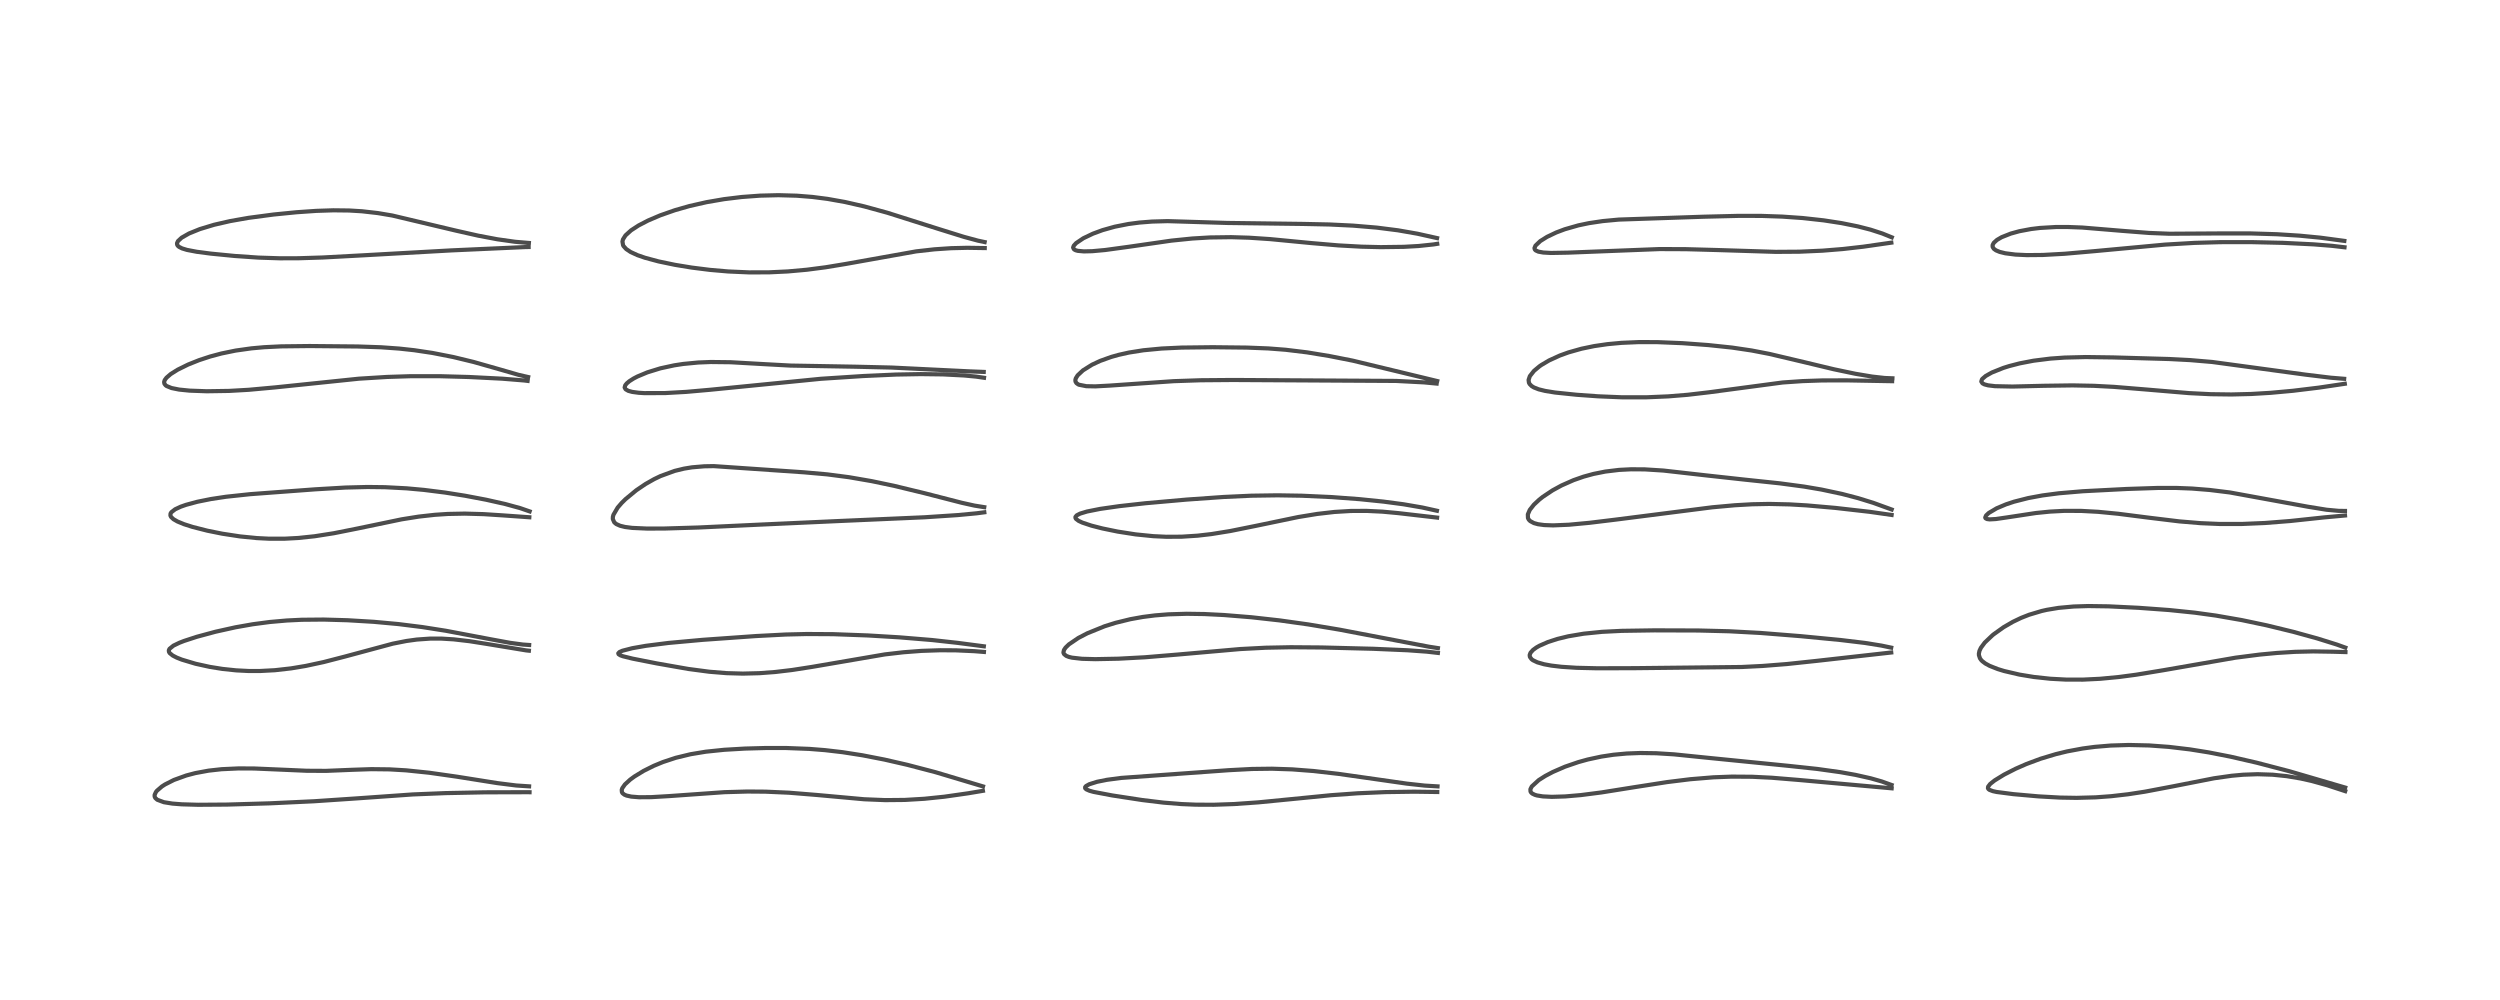 <?xml version="1.0" encoding="utf-8" standalone="no"?>
<!DOCTYPE svg PUBLIC "-//W3C//DTD SVG 1.1//EN"
  "http://www.w3.org/Graphics/SVG/1.1/DTD/svg11.dtd">
<!-- Created with matplotlib (https://matplotlib.org/) -->
<svg height="288pt" version="1.1" viewBox="0 0 720 288" width="720pt" xmlns="http://www.w3.org/2000/svg" xmlns:xlink="http://www.w3.org/1999/xlink">
 <defs>
  <style type="text/css">
*{stroke-linecap:butt;stroke-linejoin:round;}
  </style>
 </defs>
 <g id="figure_1">
  <g id="patch_1">
   <path d="M 0 288 
L 720 288 
L 720 0 
L 0 0 
z
" style="fill:#ffffff;"/>
  </g>
  <g id="axes_1">
   <g id="line2d_1">
    <path clip-path="url(#pce87cdf859)" d="M 152.379 226.466 
L 148.674 226.221 
L 143.198 225.532 
L 131.46 223.665 
L 123.601 222.545 
L 116.963 221.859 
L 112.168 221.577 
L 106.964 221.515 
L 101.434 221.701 
L 93.889 222.011 
L 88.337 221.98 
L 81.609 221.686 
L 73.213 221.326 
L 68.722 221.303 
L 63.807 221.531 
L 60.058 221.948 
L 56.243 222.654 
L 53.659 223.335 
L 50.082 224.63 
L 47.523 225.926 
L 46.627 226.504 
L 45.201 227.728 
L 44.905 228.099 
L 44.526 228.941 
L 44.544 229.435 
L 44.742 229.841 
L 45.308 230.337 
L 47.199 231.036 
L 49.641 231.43 
L 52.332 231.642 
L 57.04 231.778 
L 65.396 231.718 
L 77.718 231.358 
L 90.448 230.762 
L 102.472 229.954 
L 118.878 228.797 
L 128.289 228.416 
L 139.679 228.188 
L 152.142 228.153 
L 152.51 228.163 
L 152.51 228.163 
" style="fill:none;stroke:#000000;stroke-linecap:square;stroke-opacity:0.7;stroke-width:1.2;"/>
   </g>
   <g id="line2d_2">
    <path clip-path="url(#pce87cdf859)" d="M 152.398 185.755 
L 150.576 185.63 
L 146.943 185.141 
L 141.359 184.116 
L 128.391 181.659 
L 121.598 180.592 
L 114.68 179.727 
L 107.635 179.082 
L 100.091 178.63 
L 93.239 178.434 
L 86.893 178.493 
L 82.602 178.702 
L 77.715 179.132 
L 72.769 179.787 
L 67.826 180.66 
L 62.073 181.937 
L 56.679 183.395 
L 53.007 184.595 
L 51.678 185.112 
L 49.956 185.94 
L 48.812 186.867 
L 48.616 187.319 
L 48.669 187.753 
L 48.878 188.096 
L 49.753 188.803 
L 50.911 189.397 
L 52.365 189.975 
L 56.32 191.161 
L 60.476 192.073 
L 64.085 192.651 
L 68.03 193.066 
L 71.565 193.245 
L 74.887 193.248 
L 79.195 193.018 
L 83.844 192.49 
L 88.054 191.785 
L 93.223 190.671 
L 99.277 189.105 
L 113.119 185.379 
L 117.054 184.603 
L 120.051 184.188 
L 123.89 183.918 
L 127.179 183.92 
L 130.677 184.134 
L 135.207 184.661 
L 140.051 185.425 
L 151.56 187.319 
L 152.319 187.399 
L 152.319 187.399 
" style="fill:none;stroke:#000000;stroke-linecap:square;stroke-opacity:0.7;stroke-width:1.2;"/>
   </g>
   <g id="line2d_3">
    <path clip-path="url(#pce87cdf859)" d="M 152.532 147.28 
L 149.819 146.342 
L 145.525 145.164 
L 139.992 143.92 
L 133.909 142.767 
L 128.161 141.856 
L 122.07 141.09 
L 117.106 140.639 
L 110.887 140.313 
L 105.826 140.253 
L 99.478 140.414 
L 90.784 140.924 
L 72.054 142.319 
L 65.088 143.065 
L 60.794 143.713 
L 56.836 144.509 
L 53.574 145.392 
L 52.054 145.925 
L 50.443 146.674 
L 49.346 147.526 
L 49.119 147.899 
L 49.076 148.471 
L 49.279 148.89 
L 49.968 149.535 
L 51.123 150.196 
L 53.025 150.976 
L 55.495 151.766 
L 59.726 152.841 
L 63.989 153.701 
L 69.151 154.49 
L 73.974 154.969 
L 77.39 155.142 
L 81.979 155.145 
L 85.896 154.936 
L 90.611 154.441 
L 96.137 153.573 
L 102.927 152.218 
L 115.669 149.567 
L 120.615 148.779 
L 125.258 148.261 
L 128.957 148.018 
L 133.869 147.92 
L 139.263 148.07 
L 144.849 148.431 
L 152.442 148.97 
L 152.442 148.97 
" style="fill:none;stroke:#000000;stroke-linecap:square;stroke-opacity:0.7;stroke-width:1.2;"/>
   </g>
   <g id="line2d_4">
    <path clip-path="url(#pce87cdf859)" d="M 152.108 108.586 
L 149.387 107.965 
L 144.192 106.462 
L 136.401 104.246 
L 130.523 102.822 
L 124.527 101.645 
L 119.322 100.865 
L 114.979 100.389 
L 109.725 100.014 
L 103.017 99.786 
L 89.156 99.658 
L 81.013 99.751 
L 76.075 99.994 
L 72.425 100.322 
L 67.843 100.969 
L 63.784 101.804 
L 60.553 102.668 
L 57.344 103.723 
L 54.177 104.988 
L 51.151 106.48 
L 49.152 107.738 
L 47.947 108.777 
L 47.442 109.463 
L 47.267 110.004 
L 47.348 110.514 
L 47.694 110.96 
L 47.979 111.171 
L 49.402 111.757 
L 51.59 112.197 
L 54.606 112.503 
L 59.548 112.682 
L 65.993 112.581 
L 71.618 112.263 
L 79.199 111.572 
L 103.36 109.062 
L 111.472 108.559 
L 118.147 108.348 
L 126.629 108.343 
L 135.051 108.576 
L 144.649 109.061 
L 150.934 109.573 
L 151.946 109.699 
L 151.946 109.699 
" style="fill:none;stroke:#000000;stroke-linecap:square;stroke-opacity:0.7;stroke-width:1.2;"/>
   </g>
   <g id="line2d_5">
    <path clip-path="url(#pce87cdf859)" d="M 152.32 69.972 
L 148.339 69.632 
L 143.251 68.913 
L 137.755 67.876 
L 131.305 66.422 
L 112.967 62.067 
L 108.805 61.365 
L 104.252 60.846 
L 100.565 60.623 
L 96.014 60.569 
L 91.079 60.732 
L 85.427 61.122 
L 78.776 61.783 
L 71.589 62.738 
L 66.295 63.671 
L 61.669 64.733 
L 57.544 65.983 
L 54.44 67.244 
L 52.32 68.451 
L 51.271 69.417 
L 50.982 70.036 
L 51.019 70.471 
L 51.198 70.776 
L 51.557 71.097 
L 52.445 71.546 
L 53.847 71.973 
L 56.698 72.517 
L 60.734 73.044 
L 67.673 73.726 
L 74.445 74.19 
L 80.587 74.388 
L 85.976 74.375 
L 92.935 74.158 
L 104.623 73.529 
L 129.992 72.113 
L 151.522 71.145 
L 152.247 71.139 
L 152.247 71.139 
" style="fill:none;stroke:#000000;stroke-linecap:square;stroke-opacity:0.7;stroke-width:1.2;"/>
   </g>
   <g id="line2d_6">
    <path clip-path="url(#pce87cdf859)" d="M 283.105 226.487 
L 269.484 222.41 
L 261.311 220.27 
L 254.732 218.761 
L 248.381 217.523 
L 242.641 216.628 
L 237.599 216.041 
L 233.082 215.683 
L 226.491 215.429 
L 220.755 215.42 
L 214.556 215.588 
L 208.567 215.938 
L 203.282 216.487 
L 198.87 217.217 
L 194.631 218.243 
L 190.911 219.474 
L 188.284 220.559 
L 185.381 222.004 
L 182.726 223.626 
L 181.482 224.538 
L 179.983 225.913 
L 179.229 226.982 
L 179.06 227.467 
L 179.107 228.133 
L 179.298 228.449 
L 179.838 228.867 
L 180.445 229.122 
L 181.8 229.422 
L 184.055 229.604 
L 187.531 229.578 
L 192.629 229.281 
L 208.66 228.144 
L 215.266 227.959 
L 220.473 227.999 
L 227.221 228.297 
L 235.25 228.951 
L 248.882 230.186 
L 254.936 230.434 
L 260.582 230.38 
L 266.214 230.047 
L 271.977 229.449 
L 278.764 228.477 
L 283.083 227.755 
L 283.083 227.755 
" style="fill:none;stroke:#000000;stroke-linecap:square;stroke-opacity:0.7;stroke-width:1.2;"/>
   </g>
   <g id="line2d_7">
    <path clip-path="url(#pce87cdf859)" d="M 283.348 186.134 
L 275.744 185.139 
L 268.451 184.331 
L 259.003 183.552 
L 249.99 183.011 
L 239.963 182.642 
L 232.316 182.596 
L 226.294 182.741 
L 217.678 183.186 
L 202.406 184.268 
L 192.514 185.168 
L 186.035 185.992 
L 182.095 186.683 
L 179.263 187.412 
L 178.402 187.792 
L 178.063 188.16 
L 178.16 188.419 
L 178.647 188.726 
L 179.397 188.999 
L 182.178 189.685 
L 189.126 191.058 
L 198.23 192.659 
L 204.293 193.462 
L 209.234 193.864 
L 213.944 193.998 
L 218.686 193.878 
L 223.271 193.534 
L 228.124 192.958 
L 233.875 192.063 
L 254.817 188.471 
L 260.201 187.848 
L 265.409 187.452 
L 270.776 187.271 
L 275.305 187.298 
L 280.62 187.539 
L 283.372 187.76 
L 283.372 187.76 
" style="fill:none;stroke:#000000;stroke-linecap:square;stroke-opacity:0.7;stroke-width:1.2;"/>
   </g>
   <g id="line2d_8">
    <path clip-path="url(#pce87cdf859)" d="M 283.466 146.063 
L 280.657 145.615 
L 276.971 144.799 
L 266.334 142.062 
L 257.462 139.912 
L 251.028 138.563 
L 244.488 137.432 
L 238.229 136.618 
L 231.544 136.025 
L 205.549 134.241 
L 202.813 134.292 
L 199.296 134.591 
L 196.997 134.966 
L 194.31 135.618 
L 190.226 137.11 
L 188.395 137.99 
L 185.924 139.39 
L 183.249 141.198 
L 180.149 143.757 
L 179.04 144.853 
L 177.884 146.192 
L 176.663 148.277 
L 176.511 148.857 
L 176.489 149.471 
L 176.909 150.437 
L 177.493 150.929 
L 178.59 151.422 
L 180.005 151.768 
L 182.076 152.036 
L 186.397 152.23 
L 191.418 152.214 
L 201.178 151.92 
L 218.515 151.105 
L 241.49 150.06 
L 266.288 148.975 
L 275.717 148.354 
L 281.228 147.836 
L 283.481 147.542 
L 283.481 147.542 
" style="fill:none;stroke:#000000;stroke-linecap:square;stroke-opacity:0.7;stroke-width:1.2;"/>
   </g>
   <g id="line2d_9">
    <path clip-path="url(#pce87cdf859)" d="M 283.314 107.113 
L 279.332 106.957 
L 256.743 105.855 
L 246.317 105.611 
L 227.649 105.284 
L 220.236 104.882 
L 210.405 104.322 
L 204.686 104.257 
L 201.076 104.402 
L 196.772 104.817 
L 194.19 105.213 
L 190.195 106.079 
L 186.435 107.239 
L 183.575 108.436 
L 182.471 109.014 
L 181.265 109.78 
L 180.505 110.42 
L 180.069 110.967 
L 179.9 111.59 
L 180.165 112.106 
L 180.948 112.56 
L 182.097 112.871 
L 183.94 113.117 
L 185.559 113.219 
L 191.607 113.2 
L 197.636 112.86 
L 204.478 112.256 
L 236.445 109.088 
L 248.631 108.296 
L 258.104 107.869 
L 265.177 107.742 
L 271.578 107.826 
L 277.718 108.142 
L 281.137 108.467 
L 283.397 108.797 
L 283.397 108.797 
" style="fill:none;stroke:#000000;stroke-linecap:square;stroke-opacity:0.7;stroke-width:1.2;"/>
   </g>
   <g id="line2d_10">
    <path clip-path="url(#pce87cdf859)" d="M 283.577 69.72 
L 281.625 69.302 
L 277.551 68.2 
L 270.211 65.909 
L 255.571 61.274 
L 248.889 59.44 
L 243.374 58.18 
L 238.323 57.279 
L 233.961 56.719 
L 229.466 56.36 
L 224.196 56.214 
L 218.913 56.344 
L 213.603 56.737 
L 208.538 57.355 
L 203.5 58.221 
L 198.567 59.342 
L 194.347 60.547 
L 190.149 62.018 
L 186.653 63.51 
L 183.904 64.936 
L 181.731 66.352 
L 180.143 67.796 
L 179.427 68.923 
L 179.263 69.561 
L 179.441 70.61 
L 179.588 70.881 
L 180.341 71.722 
L 181.621 72.581 
L 183.582 73.482 
L 185.752 74.235 
L 189.672 75.289 
L 194.399 76.273 
L 199.198 77.062 
L 204.5 77.73 
L 209.698 78.181 
L 215.769 78.447 
L 221.52 78.429 
L 226.88 78.175 
L 232.349 77.683 
L 237.732 76.983 
L 243.523 76.027 
L 263.836 72.397 
L 269.119 71.803 
L 273.934 71.478 
L 278.597 71.365 
L 283.602 71.443 
L 283.602 71.443 
" style="fill:none;stroke:#000000;stroke-linecap:square;stroke-opacity:0.7;stroke-width:1.2;"/>
   </g>
   <g id="line2d_11">
    <path clip-path="url(#pce87cdf859)" d="M 414.009 226.477 
L 410.279 226.248 
L 405.168 225.686 
L 395.933 224.362 
L 385.452 222.868 
L 378.316 222.054 
L 372.138 221.579 
L 366.328 221.388 
L 360.578 221.462 
L 353.936 221.812 
L 322.905 224.041 
L 318.791 224.586 
L 315.965 225.153 
L 313.725 225.856 
L 312.782 226.38 
L 312.523 226.693 
L 312.535 227.024 
L 312.856 227.335 
L 313.763 227.733 
L 314.942 228.063 
L 320.293 229.081 
L 329.007 230.419 
L 335.084 231.155 
L 340.313 231.575 
L 344.416 231.747 
L 349.563 231.77 
L 355.453 231.566 
L 362.374 231.081 
L 371.742 230.164 
L 383.316 229.018 
L 391.016 228.465 
L 398.996 228.124 
L 407.266 228.005 
L 413.933 228.097 
L 413.933 228.097 
" style="fill:none;stroke:#000000;stroke-linecap:square;stroke-opacity:0.7;stroke-width:1.2;"/>
   </g>
   <g id="line2d_12">
    <path clip-path="url(#pce87cdf859)" d="M 414.118 186.652 
L 411.516 186.247 
L 402.476 184.527 
L 385.817 181.346 
L 376.768 179.832 
L 368.508 178.672 
L 360.405 177.769 
L 352.509 177.127 
L 346.878 176.846 
L 341.787 176.768 
L 336.489 176.927 
L 332.609 177.238 
L 329.129 177.683 
L 325.553 178.326 
L 321.277 179.374 
L 318.143 180.359 
L 313.137 182.392 
L 310.549 183.742 
L 307.844 185.578 
L 306.881 186.514 
L 306.422 187.202 
L 306.27 187.885 
L 306.292 188.034 
L 306.463 188.399 
L 307.081 188.891 
L 307.833 189.19 
L 308.746 189.411 
L 311.612 189.734 
L 315.427 189.837 
L 322.137 189.704 
L 329.754 189.294 
L 339.137 188.514 
L 357.154 186.928 
L 364.506 186.544 
L 371.724 186.401 
L 380.548 186.47 
L 395.488 186.849 
L 405.402 187.277 
L 410.945 187.677 
L 414.116 188.04 
L 414.116 188.04 
" style="fill:none;stroke:#000000;stroke-linecap:square;stroke-opacity:0.7;stroke-width:1.2;"/>
   </g>
   <g id="line2d_13">
    <path clip-path="url(#pce87cdf859)" d="M 413.833 147.094 
L 409.587 146.155 
L 404.196 145.228 
L 398.423 144.462 
L 391.558 143.759 
L 383.495 143.159 
L 374.894 142.765 
L 367.943 142.651 
L 360.374 142.761 
L 352.405 143.128 
L 341.746 143.88 
L 329.963 144.924 
L 322.373 145.769 
L 316.856 146.561 
L 313.046 147.319 
L 311.052 147.924 
L 310.089 148.427 
L 309.732 148.875 
L 309.733 149.164 
L 309.903 149.457 
L 310.645 150.013 
L 311.724 150.515 
L 314.329 151.382 
L 317.501 152.194 
L 321.904 153.099 
L 327.084 153.907 
L 332.138 154.415 
L 335.926 154.594 
L 340.313 154.568 
L 344.902 154.273 
L 348.902 153.811 
L 354.308 152.936 
L 361.521 151.48 
L 373.911 148.904 
L 379.37 148.011 
L 384.289 147.444 
L 389.061 147.156 
L 393.583 147.135 
L 398.11 147.352 
L 402.588 147.766 
L 413.888 149.07 
L 413.888 149.07 
" style="fill:none;stroke:#000000;stroke-linecap:square;stroke-opacity:0.7;stroke-width:1.2;"/>
   </g>
   <g id="line2d_14">
    <path clip-path="url(#pce87cdf859)" d="M 413.921 109.742 
L 389.592 103.869 
L 382.854 102.538 
L 376.448 101.483 
L 370.266 100.732 
L 365.284 100.348 
L 359.094 100.106 
L 349.218 99.997 
L 340.292 100.104 
L 334.549 100.375 
L 329.271 100.88 
L 325.142 101.534 
L 322.109 102.211 
L 320.017 102.801 
L 316.834 103.946 
L 314.479 105.048 
L 311.891 106.671 
L 310.364 108.098 
L 309.831 108.959 
L 309.706 109.431 
L 309.746 109.893 
L 310.017 110.339 
L 310.505 110.689 
L 310.762 110.806 
L 312.859 111.222 
L 315.457 111.274 
L 319.503 111.057 
L 338.053 109.775 
L 345.758 109.513 
L 355.093 109.435 
L 402.083 109.708 
L 410.095 110.123 
L 413.745 110.469 
L 413.745 110.469 
" style="fill:none;stroke:#000000;stroke-linecap:square;stroke-opacity:0.7;stroke-width:1.2;"/>
   </g>
   <g id="line2d_15">
    <path clip-path="url(#pce87cdf859)" d="M 413.878 68.571 
L 408.213 67.308 
L 402.591 66.325 
L 396.509 65.553 
L 389.677 64.979 
L 382.823 64.649 
L 375.204 64.489 
L 353.463 64.209 
L 336.255 63.684 
L 331.797 63.81 
L 328.148 64.097 
L 324.974 64.514 
L 321.036 65.294 
L 317.524 66.282 
L 314.768 67.297 
L 312.012 68.612 
L 309.919 70.019 
L 309.246 70.766 
L 309.059 71.289 
L 309.303 71.808 
L 309.774 72.071 
L 310.411 72.244 
L 312.164 72.402 
L 314.56 72.343 
L 318.27 72.006 
L 325.18 71.059 
L 337.389 69.298 
L 343.354 68.691 
L 348.456 68.387 
L 354.559 68.303 
L 359.763 68.461 
L 365.747 68.859 
L 377.619 70.002 
L 385.45 70.674 
L 392.081 71.042 
L 397.656 71.175 
L 404.29 71.086 
L 408.521 70.853 
L 412.853 70.396 
L 413.924 70.222 
L 413.924 70.222 
" style="fill:none;stroke:#000000;stroke-linecap:square;stroke-opacity:0.7;stroke-width:1.2;"/>
   </g>
   <g id="line2d_16">
    <path clip-path="url(#pce87cdf859)" d="M 544.773 226.072 
L 541.924 225.05 
L 538.759 224.15 
L 534.416 223.171 
L 530.06 222.39 
L 523.396 221.457 
L 515.239 220.581 
L 491.544 218.214 
L 482.071 217.248 
L 476.994 216.933 
L 472.383 216.864 
L 468.517 217.01 
L 464.682 217.366 
L 461.185 217.894 
L 457.271 218.736 
L 454.559 219.487 
L 450.735 220.803 
L 447.238 222.318 
L 445.029 223.481 
L 443.157 224.67 
L 441.151 226.503 
L 440.752 227.295 
L 440.788 227.968 
L 440.994 228.289 
L 441.329 228.57 
L 442.059 228.917 
L 442.662 229.094 
L 444.331 229.364 
L 446.927 229.491 
L 450.78 229.373 
L 455.301 228.982 
L 461.201 228.223 
L 470.828 226.687 
L 480.143 225.239 
L 486.818 224.414 
L 493.473 223.865 
L 498.767 223.666 
L 504.624 223.708 
L 510.221 223.984 
L 518.073 224.629 
L 542.383 226.816 
L 544.796 227.033 
L 544.796 227.033 
" style="fill:none;stroke:#000000;stroke-linecap:square;stroke-opacity:0.7;stroke-width:1.2;"/>
   </g>
   <g id="line2d_17">
    <path clip-path="url(#pce87cdf859)" d="M 544.668 186.52 
L 541.861 185.931 
L 537.081 185.163 
L 530.098 184.325 
L 518.613 183.214 
L 507.04 182.291 
L 497.995 181.804 
L 489.148 181.582 
L 476.511 181.54 
L 467.051 181.685 
L 461.413 181.967 
L 456.11 182.502 
L 451.666 183.254 
L 448.539 184.016 
L 445.811 184.9 
L 443.387 185.962 
L 442.462 186.489 
L 441.508 187.185 
L 440.787 187.995 
L 440.544 188.646 
L 440.611 189.193 
L 441.099 189.854 
L 441.479 190.14 
L 442.748 190.749 
L 444.696 191.307 
L 446.811 191.696 
L 449.707 192.039 
L 454.053 192.324 
L 460.017 192.465 
L 470.73 192.434 
L 501.546 192.097 
L 507.631 191.794 
L 514.631 191.242 
L 523.145 190.336 
L 544.676 187.92 
L 544.676 187.92 
" style="fill:none;stroke:#000000;stroke-linecap:square;stroke-opacity:0.7;stroke-width:1.2;"/>
   </g>
   <g id="line2d_18">
    <path clip-path="url(#pce87cdf859)" d="M 544.8 146.74 
L 539.522 144.822 
L 535.133 143.464 
L 530.473 142.245 
L 524.584 140.991 
L 519.596 140.14 
L 512.621 139.205 
L 502.352 138.12 
L 491.369 136.912 
L 479.048 135.518 
L 473.688 135.18 
L 469.76 135.153 
L 466.299 135.33 
L 462.321 135.811 
L 458.897 136.497 
L 456.085 137.27 
L 453.18 138.285 
L 449.727 139.811 
L 447.132 141.226 
L 444.338 143.087 
L 443.318 143.892 
L 441.767 145.337 
L 440.576 146.845 
L 440.016 148.142 
L 440.054 149.202 
L 440.3 149.669 
L 440.694 150.072 
L 441.773 150.651 
L 442.957 150.977 
L 444.718 151.217 
L 447.305 151.311 
L 451.869 151.12 
L 457.755 150.569 
L 465.183 149.665 
L 493.129 146.1 
L 499.657 145.51 
L 504.622 145.228 
L 509.525 145.131 
L 515.384 145.263 
L 520.334 145.552 
L 528.59 146.278 
L 538.457 147.401 
L 544.784 148.306 
L 544.784 148.306 
" style="fill:none;stroke:#000000;stroke-linecap:square;stroke-opacity:0.7;stroke-width:1.2;"/>
   </g>
   <g id="line2d_19">
    <path clip-path="url(#pce87cdf859)" d="M 545.017 108.951 
L 542.811 108.864 
L 539.173 108.454 
L 534.391 107.654 
L 528.167 106.351 
L 519.762 104.334 
L 509.601 101.932 
L 504.461 100.939 
L 498.835 100.104 
L 491.992 99.381 
L 484.57 98.834 
L 477.244 98.532 
L 471.933 98.525 
L 466.98 98.74 
L 462.992 99.111 
L 459.146 99.671 
L 455.46 100.435 
L 451.711 101.494 
L 449.251 102.383 
L 446.149 103.799 
L 443.914 105.119 
L 443.364 105.503 
L 441.793 106.813 
L 440.597 108.327 
L 440.232 109.416 
L 440.331 110.208 
L 440.542 110.608 
L 441.101 111.175 
L 441.764 111.584 
L 443.141 112.125 
L 445.047 112.594 
L 447.865 113.048 
L 454.08 113.694 
L 460.235 114.136 
L 467.135 114.421 
L 474.127 114.424 
L 480.442 114.156 
L 486.04 113.702 
L 492.193 112.982 
L 513.397 110.153 
L 519.162 109.757 
L 524.773 109.565 
L 531.73 109.542 
L 544.931 109.783 
L 544.931 109.783 
" style="fill:none;stroke:#000000;stroke-linecap:square;stroke-opacity:0.7;stroke-width:1.2;"/>
   </g>
   <g id="line2d_20">
    <path clip-path="url(#pce87cdf859)" d="M 544.837 68.354 
L 542.129 67.251 
L 538.716 66.142 
L 535.048 65.2 
L 530.343 64.251 
L 525.222 63.463 
L 519.138 62.792 
L 513.306 62.383 
L 507.281 62.178 
L 500.741 62.167 
L 490.572 62.417 
L 466.218 63.239 
L 461.578 63.675 
L 457.626 64.264 
L 454.578 64.902 
L 450.661 66.025 
L 448.196 66.954 
L 445.559 68.21 
L 443.597 69.437 
L 442.217 70.742 
L 441.929 71.44 
L 442.029 71.856 
L 442.284 72.124 
L 443.054 72.474 
L 444.46 72.729 
L 446.682 72.851 
L 451.523 72.764 
L 477.986 71.73 
L 485.547 71.763 
L 494.504 72.008 
L 511.423 72.535 
L 518.206 72.489 
L 524.869 72.194 
L 530.769 71.715 
L 536.632 71.046 
L 544.705 69.883 
L 544.705 69.883 
" style="fill:none;stroke:#000000;stroke-linecap:square;stroke-opacity:0.7;stroke-width:1.2;"/>
   </g>
   <g id="line2d_21">
    <path clip-path="url(#pce87cdf859)" d="M 675.421 226.82 
L 659.317 222.108 
L 649.96 219.664 
L 642.362 217.914 
L 636.084 216.686 
L 630.711 215.826 
L 624.629 215.102 
L 618.937 214.687 
L 613.114 214.554 
L 607.891 214.713 
L 603.287 215.101 
L 599.801 215.567 
L 595.331 216.402 
L 592.074 217.192 
L 587.678 218.519 
L 583.591 220.042 
L 580.496 221.401 
L 577.183 223.089 
L 574.469 224.751 
L 573.167 225.783 
L 572.569 226.564 
L 572.53 227.011 
L 572.691 227.273 
L 572.976 227.486 
L 573.954 227.853 
L 575.022 228.086 
L 579.861 228.715 
L 587.077 229.356 
L 593.346 229.706 
L 598.05 229.786 
L 603.557 229.634 
L 607.992 229.309 
L 612.885 228.746 
L 617.722 228.005 
L 625.653 226.5 
L 637.649 224.143 
L 642.732 223.419 
L 646.029 223.119 
L 650.179 222.97 
L 654.541 223.116 
L 658.586 223.533 
L 662.603 224.21 
L 665.735 224.91 
L 670.273 226.167 
L 675.419 227.854 
L 675.419 227.854 
" style="fill:none;stroke:#000000;stroke-linecap:square;stroke-opacity:0.7;stroke-width:1.2;"/>
   </g>
   <g id="line2d_22">
    <path clip-path="url(#pce87cdf859)" d="M 675.457 186.513 
L 673.028 185.638 
L 667.387 183.873 
L 660.474 181.966 
L 652.783 180.093 
L 645.629 178.587 
L 638.139 177.281 
L 632.103 176.449 
L 624.697 175.688 
L 615.923 175.049 
L 607.251 174.626 
L 601.429 174.542 
L 597.195 174.673 
L 592.897 175.065 
L 589.52 175.625 
L 588.012 175.964 
L 584.386 177.046 
L 582.077 177.955 
L 579.699 179.093 
L 577.049 180.628 
L 574.17 182.681 
L 573.806 182.978 
L 571.61 185.065 
L 570.493 186.573 
L 570.084 187.455 
L 569.923 188.214 
L 569.929 188.675 
L 570.225 189.583 
L 570.547 190.047 
L 570.907 190.426 
L 571.776 191.087 
L 573.008 191.762 
L 575.354 192.691 
L 577.19 193.254 
L 581.601 194.284 
L 585.766 194.97 
L 590.499 195.481 
L 595.015 195.723 
L 599.894 195.731 
L 604.833 195.491 
L 610.276 194.973 
L 615.155 194.325 
L 623.025 193.028 
L 643.804 189.416 
L 650.748 188.523 
L 655.741 188.05 
L 660.94 187.73 
L 666.201 187.603 
L 671.886 187.695 
L 675.491 187.798 
L 675.491 187.798 
" style="fill:none;stroke:#000000;stroke-linecap:square;stroke-opacity:0.7;stroke-width:1.2;"/>
   </g>
   <g id="line2d_23">
    <path clip-path="url(#pce87cdf859)" d="M 675.357 147.151 
L 673.563 147.131 
L 670.045 146.803 
L 664.787 145.955 
L 642.177 141.824 
L 636.375 141.109 
L 631.281 140.7 
L 626.686 140.523 
L 621.64 140.52 
L 612.531 140.822 
L 599.86 141.476 
L 592.951 142.065 
L 588.254 142.682 
L 584.149 143.441 
L 580.049 144.485 
L 577.736 145.251 
L 575.048 146.383 
L 572.771 147.729 
L 571.991 148.456 
L 571.746 149.043 
L 571.842 149.262 
L 572.257 149.486 
L 573.009 149.582 
L 574.782 149.484 
L 577.995 149.018 
L 586.308 147.751 
L 590.361 147.344 
L 594.358 147.132 
L 599.331 147.137 
L 604.262 147.402 
L 610.029 147.963 
L 618.844 149.09 
L 627.638 150.158 
L 633.782 150.671 
L 639.263 150.904 
L 645.618 150.904 
L 652.326 150.621 
L 659.562 150.051 
L 669.329 149.012 
L 675.364 148.464 
L 675.364 148.464 
" style="fill:none;stroke:#000000;stroke-linecap:square;stroke-opacity:0.7;stroke-width:1.2;"/>
   </g>
   <g id="line2d_24">
    <path clip-path="url(#pce87cdf859)" d="M 675.118 109.097 
L 671.241 108.778 
L 664.016 107.901 
L 637.09 104.246 
L 630.737 103.707 
L 624.739 103.398 
L 608.548 102.938 
L 600.703 102.83 
L 594.608 102.982 
L 590.535 103.271 
L 585.669 103.881 
L 581.709 104.641 
L 578.642 105.433 
L 576.948 105.966 
L 573.663 107.28 
L 571.899 108.271 
L 570.933 109.096 
L 570.793 109.282 
L 570.611 109.877 
L 570.958 110.409 
L 571.536 110.707 
L 572.571 110.98 
L 574.561 111.219 
L 579.581 111.326 
L 588.625 111.107 
L 596.901 110.992 
L 603.002 111.112 
L 608.826 111.418 
L 617.901 112.161 
L 630.467 113.218 
L 636.652 113.527 
L 642.644 113.607 
L 648.344 113.465 
L 653.925 113.133 
L 660.361 112.545 
L 667.808 111.64 
L 675.305 110.526 
L 675.305 110.526 
" style="fill:none;stroke:#000000;stroke-linecap:square;stroke-opacity:0.7;stroke-width:1.2;"/>
   </g>
   <g id="line2d_25">
    <path clip-path="url(#pce87cdf859)" d="M 675.167 69.375 
L 668.263 68.451 
L 662.283 67.87 
L 655.75 67.458 
L 648.228 67.23 
L 639.738 67.226 
L 624.811 67.319 
L 618.937 67.087 
L 611.358 66.498 
L 599.719 65.535 
L 595.472 65.373 
L 592.071 65.381 
L 587.485 65.651 
L 584.951 65.957 
L 581.57 66.592 
L 579.097 67.273 
L 576.468 68.315 
L 575.13 69.096 
L 574.205 69.937 
L 573.871 70.588 
L 573.882 71.115 
L 574.238 71.67 
L 574.849 72.106 
L 575.899 72.544 
L 577.528 72.946 
L 580.425 73.316 
L 583.708 73.472 
L 588.343 73.43 
L 594.618 73.083 
L 603.308 72.322 
L 623.513 70.447 
L 632.001 69.95 
L 639.418 69.74 
L 648.526 69.734 
L 657.455 69.94 
L 666.295 70.372 
L 671.53 70.789 
L 675.22 71.216 
L 675.22 71.216 
" style="fill:none;stroke:#000000;stroke-linecap:square;stroke-opacity:0.7;stroke-width:1.2;"/>
   </g>
  </g>
 </g>
 <defs>
  <clipPath id="pce87cdf859">
   <rect height="262.08" width="694.08" x="12.96" y="12.96"/>
  </clipPath>
 </defs>
</svg>
